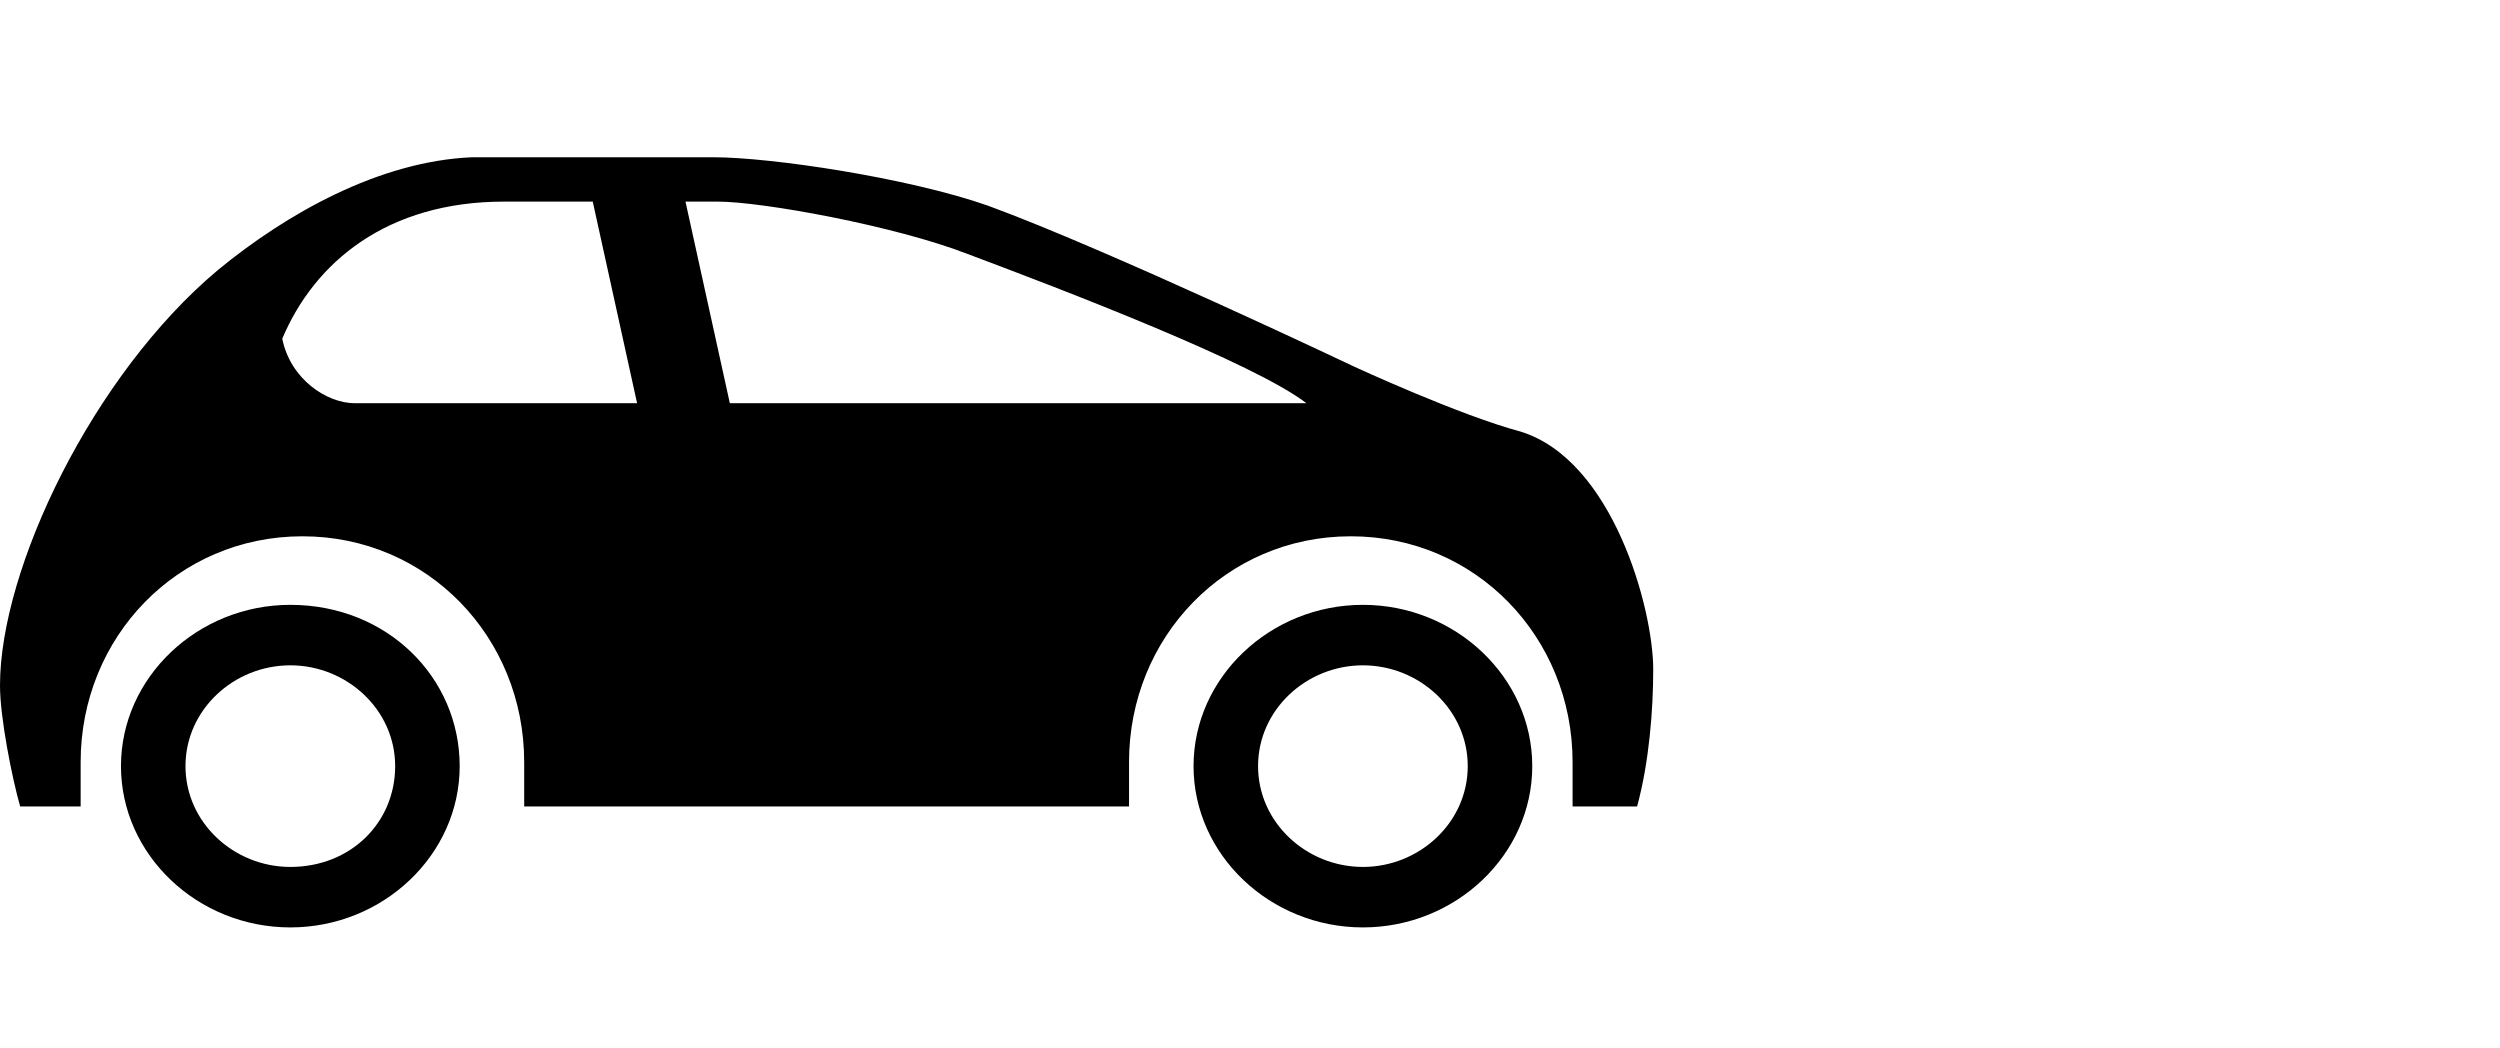 <?xml version="1.0" encoding="utf-8"?>
<!-- Generator: Adobe Illustrator 16.0.4, SVG Export Plug-In . SVG Version: 6.00 Build 0)  -->
<!DOCTYPE svg PUBLIC "-//W3C//DTD SVG 1.1//EN" "http://www.w3.org/Graphics/SVG/1.1/DTD/svg11.dtd">
<svg version="1.1" id="Ebene_1" xmlns="http://www.w3.org/2000/svg" xmlns:xlink="http://www.w3.org/1999/xlink" x="0px" y="0px"
	 width="62px" height="26px" viewBox="0 0 62 26" style="enable-background:new 0 0 62 26;" xml:space="preserve">
<path d="M7.2,15c-2.3,0-4.2,1.8-4.2,4c0,2.2,1.9,4,4.2,4s4.2-1.8,4.2-4C11.4,16.8,9.6,15,7.2,15z M7.2,21.5c-1.4,0-2.6-1.1-2.6-2.5
	c0-1.4,1.2-2.5,2.6-2.5s2.6,1.1,2.6,2.5C9.8,20.4,8.7,21.5,7.2,21.5z M33.8,15c-2.3,0-4.2,1.8-4.2,4c0,2.2,1.9,4,4.2,4
	s4.2-1.8,4.2-4C38,16.8,36.1,15,33.8,15z M33.8,21.5c-1.4,0-2.6-1.1-2.6-2.5c0-1.4,1.2-2.5,2.6-2.5s2.6,1.1,2.6,2.5
	C36.4,20.4,35.2,21.5,33.8,21.5z"/>
<path style="fill-rule:evenodd;clip-rule:evenodd;" d="M18.1,10L17,5h0.8c1.1,0,4.4,0.6,6.2,1.3c2.4,0.9,7.1,2.7,8.4,3.7H18.1z
	 M8.8,10C8.1,10,7.2,9.4,7,8.4C7.8,6.5,9.6,5,12.5,5h2.2l1.1,5H8.8z M37.7,10.7c-1.5-0.4-4.1-1.6-4.1-1.6s-6.1-2.9-9.1-4
	c-2-0.7-5.4-1.2-6.8-1.2h-6C9.4,4,7.1,5.3,5.4,6.7C2.3,9.3,0,14.1,0,17c0,0.8,0.3,2.3,0.5,3H2v-1.1c0-3.1,2.4-5.6,5.5-5.6
	s5.5,2.5,5.5,5.6V20h15v-1.1c0-3.1,2.4-5.6,5.5-5.6s5.5,2.5,5.5,5.6V20h1.6c0.3-1.1,0.4-2.4,0.4-3.4C41,15.1,40,11.4,37.7,10.7z"/>
</svg>
